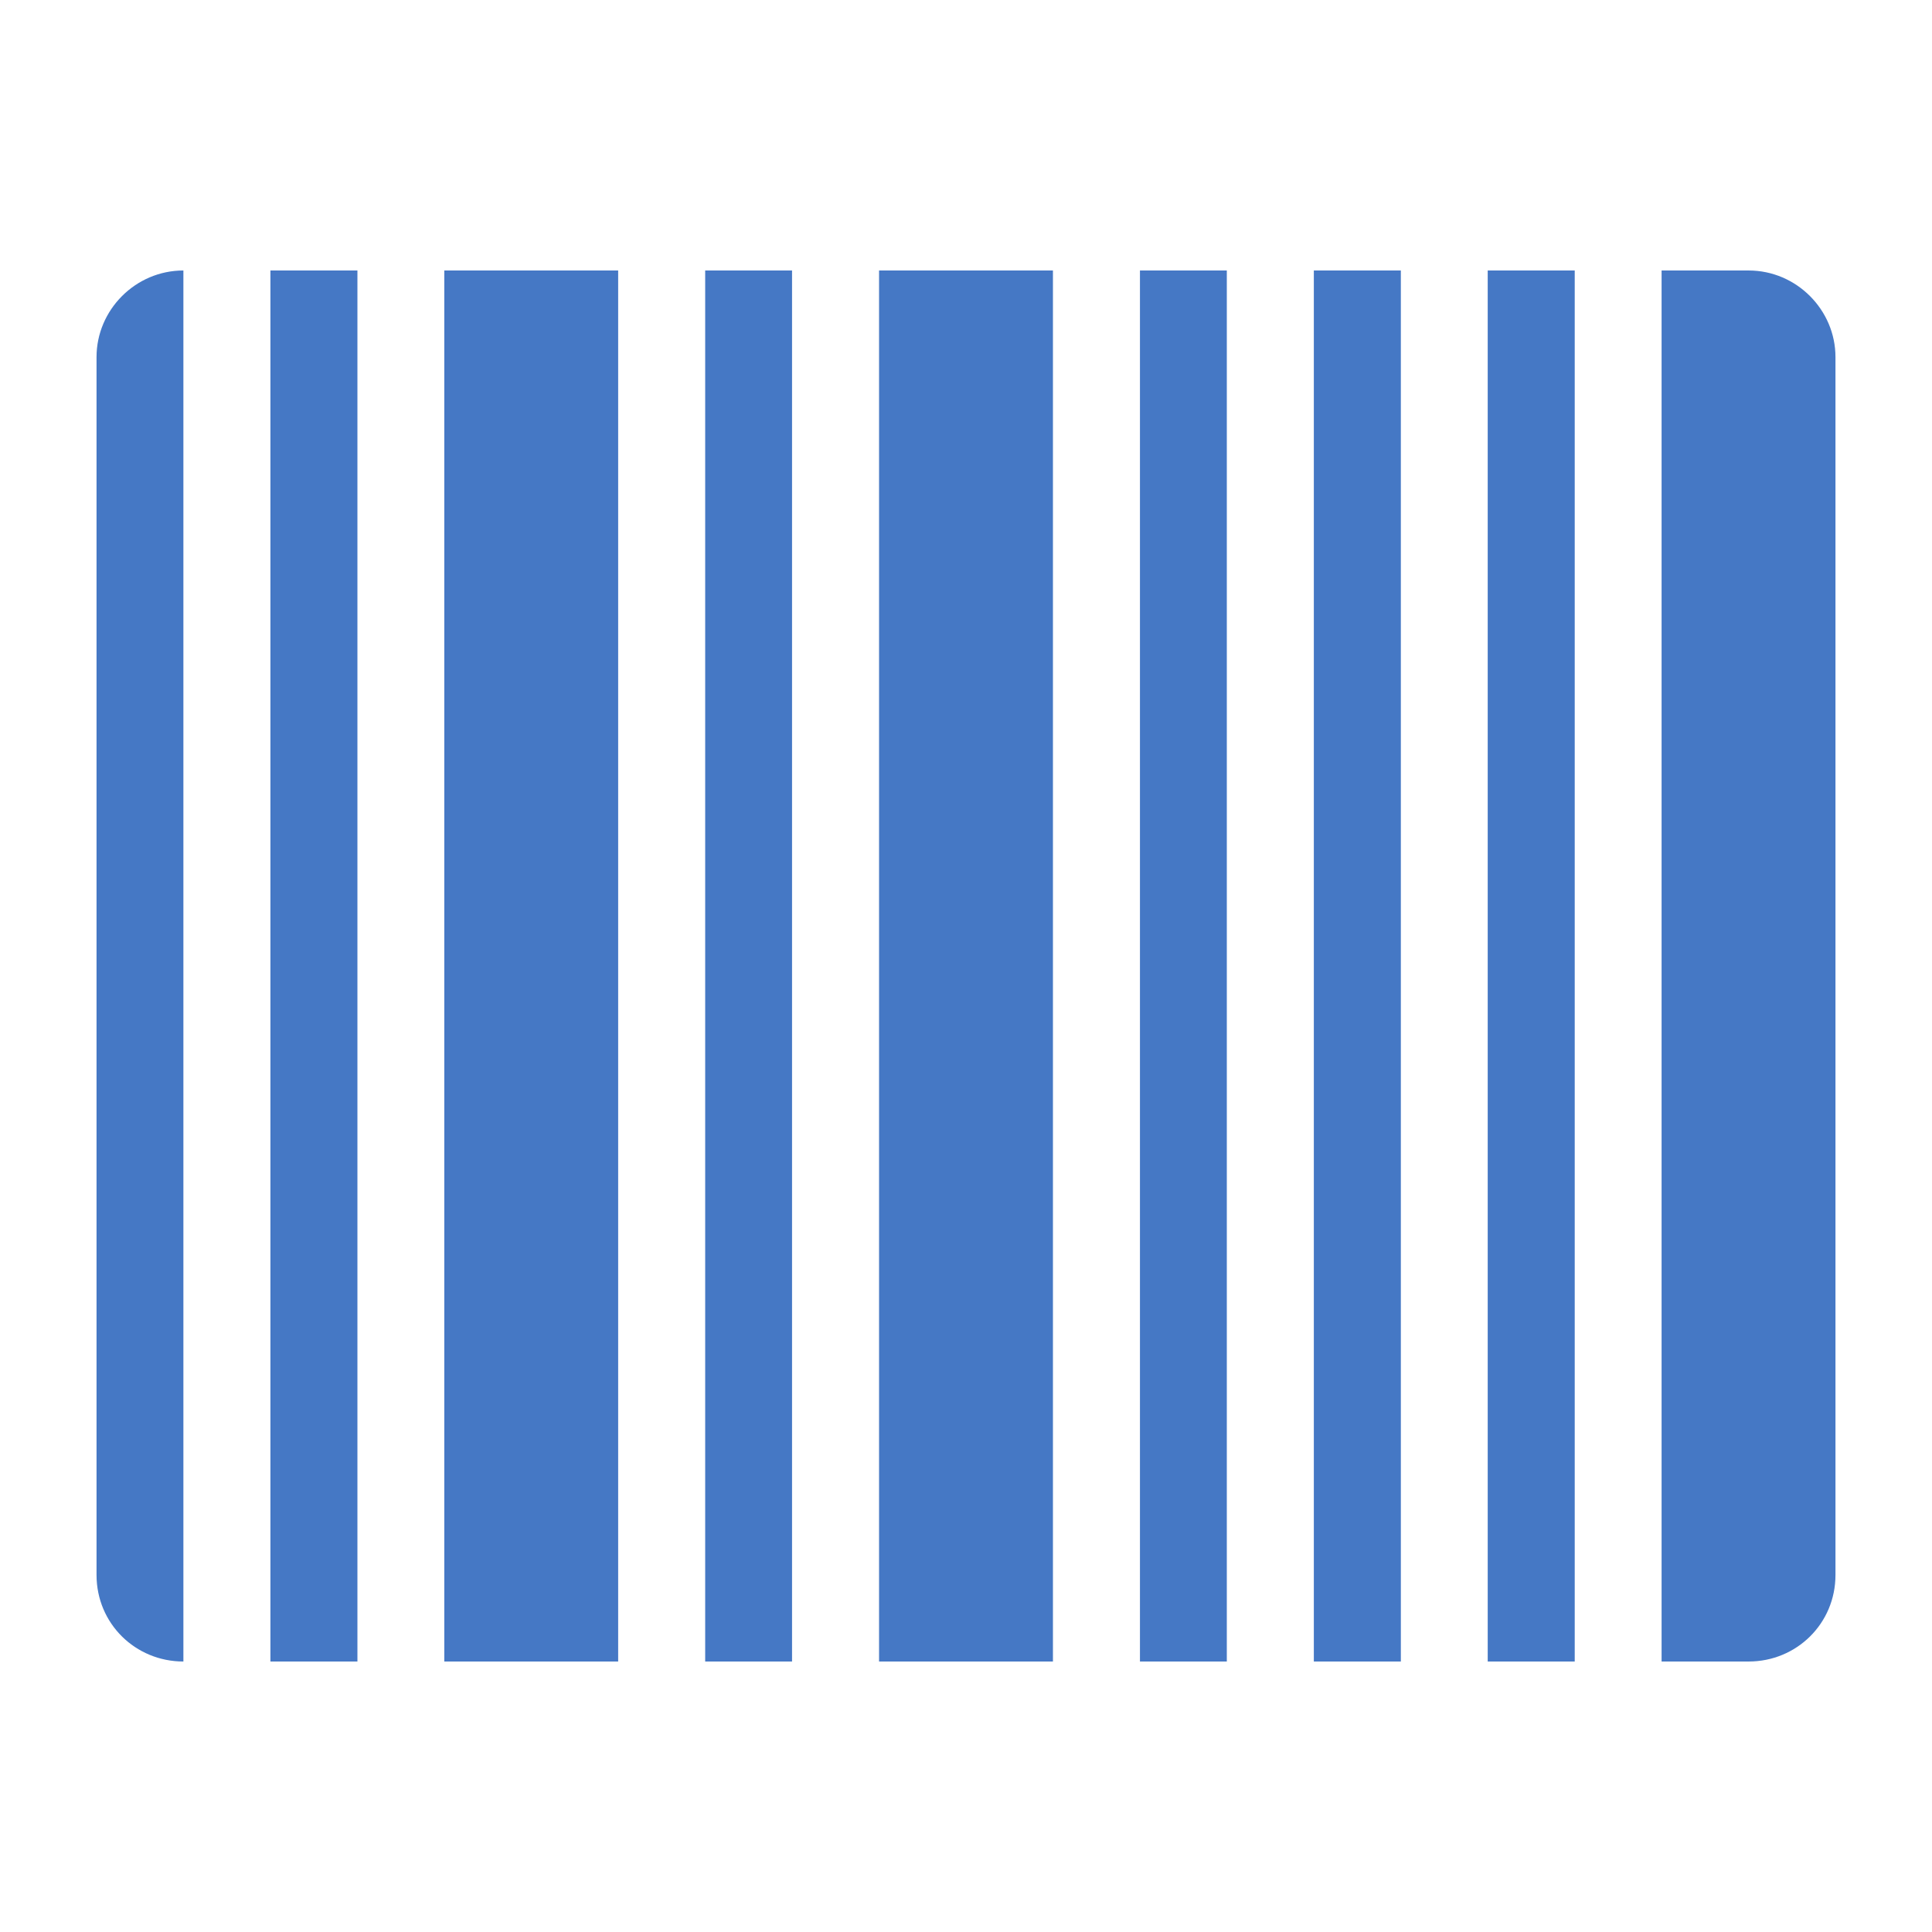 <?xml version="1.0" encoding="UTF-8" standalone="no"?>
<!-- Created with Inkscape (http://www.inkscape.org/) -->

<svg
   xmlns:dc="http://purl.org/dc/elements/1.1/"
   xmlns:cc="http://creativecommons.org/ns#"
   xmlns:rdf="http://www.w3.org/1999/02/22-rdf-syntax-ns#"
   xmlns:svg="http://www.w3.org/2000/svg"
   xmlns="http://www.w3.org/2000/svg"
   xmlns:sodipodi="http://sodipodi.sourceforge.net/DTD/sodipodi-0.dtd"
   xmlns:inkscape="http://www.inkscape.org/namespaces/inkscape"
   width="1000"
   height="1000"
   viewBox="0 0 1000 1000"
   id="svg6495"
   version="1.1"
   inkscape:version="0.91 r13725"
   sodipodi:docname="codBarras.svg">
  <defs
     id="defs6497" />
  <sodipodi:namedview
     id="base"
     pagecolor="#ffffff"
     bordercolor="#666666"
     borderopacity="1.0"
     inkscape:pageopacity="0.0"
     inkscape:pageshadow="2"
     inkscape:zoom="0.7"
     inkscape:cx="524.93638"
     inkscape:cy="299.72362"
     inkscape:document-units="px"
     inkscape:current-layer="layer1"
     showgrid="false"
     units="px"
     inkscape:snap-page="true"
     inkscape:window-width="1920"
     inkscape:window-height="1053"
     inkscape:window-x="0"
     inkscape:window-y="0"
     inkscape:window-maximized="1" />
  <g
     inkscape:label="Capa 1"
     inkscape:groupmode="layer"
     id="layer1"
     transform="translate(0,-52.362)">
    <path
       inkscape:connector-curvature="0"
       id="path4460"
       style="fill:#4578c5;fill-opacity:1;fill-rule:nonzero;stroke:none"
       d="m 455,912.359 89.999,0 0,-135.195 -89.999,0 z m -89.999,0 44.96,0 0,-135.195 -44.96,0 z m -225.037,0 45.039,0 0,-135.195 -45.039,0 z m 89.999,0 89.999,0 0,-135.195 -89.999,0 z m 360.075,0 44.96,0 0,-135.195 -44.96,0 z M 49.965,867.556 c 0,25.153 20.122,44.803 44.96,44.803 l 0,-135.195 -44.96,0 z m 720.072,44.803 45.039,0 0,-135.195 -45.039,0 z m -89.999,0 45.039,0 0,-135.195 -45.039,0 z m 179.998,0 45.039,0 c 24.838,0 44.96,-19.65 44.96,-44.803 l 0,-90.392 -89.999,0 z M 725.077,192.366 l -45.039,0 0,597.139 45.039,0 z m 224.958,44.803 c 0,-24.366 -20.122,-44.803 -44.96,-44.803 l -45.039,0 0,597.139 89.999,0 z m -315.036,-44.803 -44.96,0 0,597.139 44.96,0 z m 180.077,0 -45.039,0 0,597.139 45.039,0 z m -720.15,0 c -24.838,0 -44.96,20.437 -44.96,44.803 l 0,552.336 44.96,0 z m 90.078,0 -45.039,0 0,597.139 45.039,0 z m 134.959,0 -89.999,0 0,597.139 89.999,0 z m 89.999,0 -44.96,0 0,597.139 44.96,0 z m 135.038,0 -89.999,0 0,597.139 89.999,0 0,-597.139"
       sodipodi:nodetypes="cccccccccccccccccccccccccscccscccccccccccssccccccccsscccscccccccccccsccccccccccccccccccccccc" />
    <path
       inkscape:connector-curvature="0"
       id="path4170"
       style="fill:#4578c5;fill-opacity:1;fill-rule:nonzero;stroke:none"
       d="m 69.681,-339.063 c 0.691,0 1.25,-0.568 1.25,-1.222 0,-0.699 -0.56,-1.266 -1.25,-1.266 -0.691,0 -1.25,0.568 -1.25,1.266 0,0.655 0.559,1.222 1.25,1.222 z m 16.25,2.489 -9.999,0 0,-16.242 c 0,-0.699 -0.561,-1.222 -1.25,-1.222 l -12.501,0 c -0.689,0 -1.25,0.524 -1.25,1.222 l 0,16.242 -9.999,0 0,-26.982 17.5,-17.464 17.5,17.464 0,26.982 z m 0,5.021 -9.999,0 0,-2.489 9.999,0 0,2.489 z m -12.5,0 -10.001,0 0,-19.997 10.001,0 0,19.997 z m -12.501,0 -9.999,0 0,-2.489 9.999,0 0,2.489 z m 17.5,-47.503 5.001,0 0,9.474 -5.001,-4.977 0,-4.497 z m 17.136,21.612 -9.635,-9.649 0,-13.229 c 0,-0.655 -0.559,-1.222 -1.25,-1.222 l -7.501,0 c -0.689,0 -1.248,0.568 -1.248,1.222 l 0,3.231 -6.617,-6.593 c -0.225,-0.218 -0.537,-0.393 -0.884,-0.393 -0.344,0 -0.657,0.175 -0.883,0.393 l -26.251,26.24 c -0.227,0.218 -0.365,0.524 -0.365,0.873 0,0.699 0.559,1.266 1.248,1.266 0.346,0 0.658,-0.131 0.885,-0.349 l 5.365,-5.37 0,30.737 c 0,0.655 0.559,1.222 1.25,1.222 l 37.5,0 c 0.691,0 1.25,-0.568 1.25,-1.222 l 0,-30.737 5.365,5.37 c 0.227,0.218 0.539,0.349 0.883,0.349 0.691,0 1.25,-0.568 1.25,-1.266 0,-0.349 -0.14,-0.655 -0.364,-0.873" />
    <path
       inkscape:connector-curvature="0"
       id="path4172"
       style="fill:#4578c5;fill-opacity:1;fill-rule:nonzero;stroke:none"
       d="m 268.288,-331.553 c -13.808,0 -25,-11.177 -25,-25.017 0,-13.797 11.193,-24.974 25,-24.974 13.808,0 24.999,11.177 24.999,24.974 0,13.84 -11.191,25.017 -24.999,25.017 z m 0,-52.523 c -15.187,0 -27.501,12.356 -27.501,27.506 0,15.194 12.314,27.506 27.501,27.506 15.187,0 27.5,-12.312 27.5,-27.506 0,-15.15 -12.312,-27.506 -27.5,-27.506 z m 8.749,42.656 c -0.599,0.349 -0.802,1.135 -0.457,1.746 0.345,0.568 1.11,0.786 1.708,0.437 0.599,-0.349 0.803,-1.091 0.459,-1.703 -0.346,-0.611 -1.11,-0.786 -1.709,-0.48 z m -8.749,-12.618 c -1.38,0 -2.5,-1.135 -2.5,-2.532 0,-1.353 1.12,-2.489 2.5,-2.489 1.38,0 2.5,1.135 2.5,2.489 0,1.397 -1.121,2.532 -2.5,2.532 z m 11.249,-3.755 -6.428,0 c -0.454,-1.746 -1.821,-3.144 -3.571,-3.58 l 0,-13.928 c 0,-0.699 -0.561,-1.266 -1.25,-1.266 -0.691,0 -1.25,0.568 -1.25,1.266 l 0,13.928 c -2.152,0.568 -3.751,2.489 -3.751,4.803 0,2.794 2.239,5.021 5,5.021 2.328,0 4.266,-1.615 4.821,-3.755 l 6.428,0 c 0.691,0 1.25,-0.568 1.25,-1.266 0,-0.655 -0.559,-1.222 -1.25,-1.222 z m 4.363,-9.212 c -0.597,0.349 -0.802,1.091 -0.455,1.703 0.343,0.611 1.109,0.786 1.705,0.437 0.599,-0.306 0.803,-1.091 0.457,-1.703 -0.344,-0.568 -1.109,-0.786 -1.707,-0.437 z m -15.612,27.943 c -0.691,0 -1.25,0.568 -1.25,1.266 0,0.699 0.559,1.222 1.25,1.222 0.689,0 1.25,-0.524 1.25,-1.222 0,-0.699 -0.561,-1.266 -1.25,-1.266 z m 16.862,-9.212 c -0.597,-0.349 -1.363,-0.131 -1.705,0.48 -0.346,0.568 -0.141,1.353 0.455,1.703 0.599,0.349 1.363,0.131 1.707,-0.48 0.346,-0.568 0.141,-1.353 -0.457,-1.703 z m -32.474,-18.73 c -0.599,-0.349 -1.363,-0.131 -1.709,0.437 -0.344,0.611 -0.14,1.397 0.459,1.703 0.597,0.349 1.363,0.175 1.705,-0.437 0.346,-0.611 0.142,-1.353 -0.455,-1.703 z m 24.361,-4.715 c 0.599,0.349 1.363,0.131 1.709,-0.437 0.344,-0.611 0.14,-1.353 -0.459,-1.703 -0.597,-0.349 -1.363,-0.175 -1.708,0.437 -0.344,0.611 -0.141,1.353 0.457,1.703 z m -27.499,13.928 c -0.691,0 -1.25,0.568 -1.25,1.222 0,0.699 0.559,1.266 1.25,1.266 0.691,0 1.25,-0.568 1.25,-1.266 0,-0.655 -0.559,-1.222 -1.25,-1.222 z m 8.749,-16.067 c -0.597,0.349 -0.802,1.091 -0.457,1.703 0.344,0.568 1.11,0.786 1.707,0.437 0.599,-0.349 0.803,-1.091 0.459,-1.703 -0.346,-0.611 -1.109,-0.786 -1.709,-0.437 z m -6.861,25.585 c -0.599,0.349 -0.803,1.135 -0.459,1.703 0.346,0.611 1.11,0.83 1.709,0.48 0.597,-0.349 0.802,-1.135 0.455,-1.703 -0.343,-0.611 -1.109,-0.83 -1.705,-0.48 z m 8.111,6.855 c -0.597,-0.306 -1.363,-0.131 -1.707,0.48 -0.344,0.611 -0.14,1.353 0.457,1.703 0.6,0.349 1.363,0.131 1.709,-0.437 0.344,-0.611 0.14,-1.397 -0.459,-1.746 z m 27.501,-16.373 c -0.691,0 -1.25,0.568 -1.25,1.222 0,0.699 0.56,1.266 1.25,1.266 0.689,0 1.25,-0.568 1.25,-1.266 0,-0.655 -0.561,-1.222 -1.25,-1.222" />
    <path
       inkscape:connector-curvature="0"
       id="path4198"
       style="fill:#4578c5;fill-opacity:1;fill-rule:nonzero;stroke:none"
       d="m 617.931,-374.101 c 0,-0.655 -0.559,-1.222 -1.249,-1.222 -0.358,0 -0.672,0.131 -0.904,0.393 l 0,0 -32.863,34.055 -17.853,-17.857 c -0.223,-0.218 -0.537,-0.349 -0.882,-0.349 -0.69,0 -1.249,0.568 -1.249,1.266 0,0.349 0.14,0.655 0.367,0.873 l 18.748,18.73 c 0.227,0.262 0.541,0.393 0.886,0.393 0.354,0 0.668,-0.175 0.899,-0.393 l 0,0 33.75,-35.016 0,0 c 0.214,-0.218 0.349,-0.524 0.349,-0.873" />
    <path
       inkscape:connector-curvature="0"
       id="path4202"
       style="fill:#4578c5;fill-opacity:1;fill-rule:nonzero;stroke:none"
       d="m 905.057,-356.593 20.363,-20.346 c 0.227,-0.218 0.367,-0.568 0.367,-0.873 0,-0.699 -0.559,-1.266 -1.249,-1.266 -0.345,0 -0.659,0.131 -0.886,0.349 l -20.363,20.39 -20.368,-20.39 c -0.227,-0.218 -0.537,-0.349 -0.882,-0.349 -0.694,0 -1.253,0.568 -1.253,1.266 0,0.306 0.14,0.655 0.367,0.873 l 20.368,20.346 -20.368,20.389 c -0.227,0.218 -0.367,0.524 -0.367,0.873 0,0.699 0.559,1.266 1.253,1.266 0.345,0 0.655,-0.175 0.882,-0.393 l 20.368,-20.346 20.363,20.346 c 0.227,0.218 0.541,0.393 0.886,0.393 0.69,0 1.249,-0.568 1.249,-1.266 0,-0.349 -0.14,-0.655 -0.367,-0.873 l -20.363,-20.389" />
    <path
       inkscape:connector-curvature="0"
       id="path4216"
       style="fill:#4578c5;fill-opacity:1;fill-rule:nonzero;stroke:none"
       d="m 815.537,-352.816 c -2.071,0 -3.749,-1.659 -3.749,-3.755 0,-2.052 1.678,-3.755 3.749,-3.755 2.072,0 3.75,1.703 3.75,3.755 0,2.096 -1.678,3.755 -3.75,3.755 z m 0,-9.998 c -3.45,0 -6.249,2.794 -6.249,6.244 0,3.449 2.799,6.243 6.249,6.243 3.454,0 6.25,-2.794 6.25,-6.243 0,-3.449 -2.797,-6.244 -6.25,-6.244 z m -21.249,9.998 c -2.072,0 -3.751,-1.659 -3.751,-3.755 0,-2.052 1.678,-3.755 3.751,-3.755 2.07,0 3.749,1.703 3.749,3.755 0,2.096 -1.678,3.755 -3.749,3.755 z m 0,-9.998 c -3.452,0 -6.251,2.794 -6.251,6.244 0,3.449 2.799,6.243 6.251,6.243 3.452,0 6.249,-2.794 6.249,-6.243 0,-3.449 -2.797,-6.244 -6.249,-6.244 z m -21.25,9.998 c -2.072,0 -3.75,-1.659 -3.75,-3.755 0,-2.052 1.678,-3.755 3.75,-3.755 2.07,0 3.751,1.703 3.751,3.755 0,2.096 -1.68,3.755 -3.751,3.755 z m 0,-9.998 c -3.452,0 -6.251,2.794 -6.251,6.244 0,3.449 2.799,6.243 6.251,6.243 3.452,0 6.25,-2.794 6.25,-6.243 0,-3.449 -2.799,-6.244 -6.25,-6.244" />
    <path
       inkscape:connector-curvature="0"
       id="path4232"
       style="fill:#4578c5;fill-opacity:1;fill-rule:nonzero;stroke:none"
       d="m 375.717,-331.553 c -13.808,0 -25,-11.221 -25,-25.017 0,-13.797 11.193,-24.974 25,-24.974 13.808,0 24.999,11.177 24.999,24.974 0,13.797 -11.191,25.017 -24.999,25.017 z m 0,-52.523 c -15.187,0 -27.501,12.312 -27.501,27.506 0,15.194 12.314,27.506 27.501,27.506 15.187,0 27.5,-12.312 27.5,-27.506 0,-15.194 -12.312,-27.506 -27.5,-27.506 z m 2.736,13.753 c -0.971,0 -1.803,0.306 -2.497,0.961 -0.696,0.611 -1.042,1.353 -1.042,2.27 0,0.873 0.346,1.615 1.042,2.227 0.694,0.655 1.526,0.961 2.497,0.961 0.969,0 1.799,-0.306 2.488,-0.961 0.687,-0.611 1.032,-1.353 1.032,-2.227 0,-0.917 -0.344,-1.659 -1.032,-2.27 -0.689,-0.655 -1.519,-0.961 -2.488,-0.961 z m 0.936,25.017 c -0.764,0 -1.303,-0.087 -1.615,-0.349 -0.31,-0.262 -0.466,-0.699 -0.466,-1.397 0,-0.262 0.048,-0.655 0.145,-1.179 0.096,-0.524 0.203,-0.961 0.324,-1.397 l 1.477,-5.065 c 0.143,-0.48 0.242,-1.004 0.297,-1.528 0.053,-0.568 0.08,-0.961 0.08,-1.179 0,-1.091 -0.387,-1.965 -1.16,-2.62 -0.773,-0.655 -1.873,-1.004 -3.3,-1.004 -0.791,0 -1.63,0.131 -2.519,0.393 -0.887,0.306 -1.815,0.611 -2.787,1.004 l -0.396,1.572 c 0.288,-0.087 0.633,-0.218 1.035,-0.349 0.403,-0.087 0.796,-0.175 1.18,-0.175 0.781,0 1.31,0.131 1.586,0.393 0.275,0.262 0.414,0.699 0.414,1.353 0,0.393 -0.046,0.786 -0.135,1.222 -0.09,0.437 -0.201,0.873 -0.334,1.397 l -1.484,5.065 c -0.131,0.568 -0.227,1.048 -0.288,1.441 -0.058,0.437 -0.089,0.873 -0.089,1.266 0,1.048 0.397,1.921 1.194,2.576 0.797,0.699 1.914,1.048 3.351,1.048 0.935,0 1.755,-0.131 2.461,-0.393 0.708,-0.218 1.653,-0.568 2.838,-1.004 l 0.396,-1.572 c -0.205,0.087 -0.532,0.175 -0.986,0.306 -0.455,0.131 -0.861,0.175 -1.221,0.175" />
    <path
       inkscape:connector-curvature="0"
       id="path4236"
       style="fill:#4578c5;fill-opacity:1;fill-rule:nonzero;stroke:none"
       d="m 482.003,-331.553 c -13.808,0 -25.001,-11.221 -25.001,-25.017 0,-13.797 11.193,-24.974 25.001,-24.974 13.808,0 24.999,11.177 24.999,24.974 0,13.797 -11.191,25.017 -24.999,25.017 z m 0,-52.523 c -15.187,0 -27.501,12.312 -27.501,27.506 0,15.194 12.314,27.506 27.501,27.506 15.187,0 27.499,-12.312 27.499,-27.506 0,-15.194 -12.312,-27.506 -27.499,-27.506 z m 2.5,15.019 -5,0 c -0.691,0 -1.25,0.568 -1.25,1.222 0,0.044 0.015,0.087 0.017,0.087 l -0.015,0 1.25,15.019 0.015,0 c 0.048,0.655 0.573,1.179 1.233,1.179 l 2.501,0 c 0.658,0 1.184,-0.524 1.231,-1.179 l 0.015,0 1.25,-15.019 -0.015,0 c 0,0 0.017,-0.044 0.017,-0.087 0,-0.655 -0.56,-1.222 -1.249,-1.222 z m -2.5,19.997 c -1.38,0 -2.5,1.135 -2.5,2.489 0,1.397 1.121,2.489 2.5,2.489 1.38,0 2.5,-1.091 2.5,-2.489 0,-1.353 -1.12,-2.489 -2.5,-2.489" />
    <path
       inkscape:connector-curvature="0"
       id="path4364"
       style="fill:#4578c5;fill-opacity:1;fill-rule:nonzero;stroke:none"
       d="m 158.894,-340.657 c -0.384,0.306 -0.834,0.568 -1.349,0.742 -0.511,0.175 -1.052,0.262 -1.62,0.262 -1.34,0 -2.358,-0.393 -3.056,-1.222 -0.694,-0.83 -1.061,-1.877 -1.1,-3.187 l -2.336,0 c -0.018,1.048 0.127,1.965 0.428,2.794 0.301,0.786 0.738,1.484 1.305,2.052 0.568,0.568 1.257,0.961 2.065,1.266 0.803,0.262 1.703,0.393 2.694,0.393 0.917,0 1.786,-0.087 2.598,-0.349 0.817,-0.262 1.524,-0.655 2.131,-1.179 0.607,-0.48 1.087,-1.135 1.445,-1.877 0.358,-0.786 0.537,-1.659 0.537,-2.663 0,-1.222 -0.288,-2.27 -0.869,-3.144 -0.576,-0.873 -1.463,-1.484 -2.655,-1.746 l 0,-0.044 c 0.773,-0.349 1.41,-0.873 1.925,-1.572 0.515,-0.699 0.773,-1.528 0.773,-2.401 0,-0.961 -0.153,-1.746 -0.454,-2.445 -0.306,-0.655 -0.725,-1.222 -1.253,-1.659 -0.528,-0.437 -1.157,-0.742 -1.882,-0.961 -0.729,-0.218 -1.511,-0.349 -2.353,-0.349 -0.974,0 -1.829,0.175 -2.572,0.48 -0.742,0.349 -1.362,0.786 -1.856,1.353 -0.493,0.568 -0.873,1.222 -1.14,2.052 -0.266,0.786 -0.419,1.659 -0.454,2.62 l 2.336,0 c 0,-0.568 0.074,-1.135 0.223,-1.659 0.144,-0.524 0.371,-1.004 0.672,-1.397 0.301,-0.393 0.685,-0.742 1.153,-0.961 0.467,-0.218 1.013,-0.349 1.637,-0.349 0.991,0 1.816,0.262 2.475,0.786 0.659,0.568 0.987,1.353 0.987,2.445 0,0.524 -0.096,1.004 -0.297,1.397 -0.205,0.437 -0.476,0.786 -0.812,1.048 -0.341,0.262 -0.734,0.48 -1.183,0.611 -0.45,0.175 -0.921,0.218 -1.419,0.218 l -0.768,0 c -0.074,0 -0.157,0 -0.244,0 l 0,2.008 c 0.437,-0.044 0.904,-0.087 1.397,-0.087 0.589,0 1.135,0.087 1.642,0.262 0.502,0.175 0.939,0.393 1.306,0.742 0.367,0.306 0.659,0.742 0.878,1.222 0.218,0.48 0.327,1.004 0.327,1.659 0,0.568 -0.109,1.135 -0.341,1.615 -0.227,0.48 -0.537,0.873 -0.921,1.222 z m 11.911,2.794 2.336,0 0,-20.084 -1.786,0 c -0.127,0.786 -0.367,1.397 -0.716,1.877 -0.349,0.48 -0.773,0.873 -1.279,1.179 -0.502,0.262 -1.065,0.48 -1.69,0.568 -0.624,0.087 -1.266,0.175 -1.925,0.175 l 0,1.921 5.06,0 0,14.364 z m 16.198,-28.685 -50,0 0,-7.51 c 0,-1.397 1.118,-2.489 2.502,-2.489 l 4.999,0 0,3.711 c 0,0.699 0.559,1.266 1.249,1.266 0.69,0 1.249,-0.568 1.249,-1.266 l 0,-3.711 29.999,0 0,3.711 c 0,0.699 0.559,1.266 1.253,1.266 0.69,0 1.249,-0.568 1.249,-1.266 l 0,-3.711 4.999,0 c 1.38,0 2.502,1.091 2.502,2.489 l 0,7.51 z m 0,32.483 c 0,1.397 -1.122,2.489 -2.502,2.489 l -44.996,0 c -1.384,0 -2.502,-1.091 -2.502,-2.489 l 0,-29.995 50,0 0,29.995 z m -2.502,-45.014 -4.999,0 0,-3.755 c 0,-0.655 -0.559,-1.222 -1.249,-1.222 -0.694,0 -1.253,0.568 -1.253,1.222 l 0,3.755 -29.999,0 0,-3.755 c 0,-0.655 -0.559,-1.222 -1.249,-1.222 -0.69,0 -1.249,0.568 -1.249,1.222 l 0,3.755 -4.999,0 c -2.764,0 -5.003,2.27 -5.003,5.021 l 0,39.993 c 0,2.751 2.24,4.977 5.003,4.977 l 44.996,0 c 2.764,0 5.003,-2.227 5.003,-4.977 l 0,-39.993 c 0,-2.751 -2.24,-5.021 -5.003,-5.021" />
    <path
       inkscape:connector-curvature="0"
       id="path4370"
       style="fill:#4578c5;fill-opacity:1;fill-rule:nonzero;stroke:none"
       d="m 713.503,-336.553 -45.001,0 c -1.378,0 -2.5,-1.135 -2.5,-2.532 0,-0.524 0.113,-0.83 0.169,-0.961 0.044,-0.044 0,0 0.077,-0.131 l 22.5,-34.972 c 0.039,-0.087 0.075,-0.131 0.107,-0.218 0.01,0 0.706,-1.222 2.147,-1.222 1.441,0 2.007,0.961 2.081,1.091 0.059,0.175 0.085,0.175 0.174,0.349 l 22.5,34.972 c 0.033,0.044 0.067,0.087 0.103,0.175 0.036,0.087 0.143,0.349 0.143,0.917 0,1.397 -1.122,2.532 -2.501,2.532 z m 4.358,-4.977 -22.5,-34.972 c 0,0 -1.155,-2.576 -4.358,-2.576 -3.014,0 -4.357,2.576 -4.357,2.576 l -22.501,34.972 c 0,0 -0.641,0.83 -0.641,2.445 0,2.794 2.238,5.021 4.999,5.021 l 45.001,0 c 2.761,0 4.999,-2.227 4.999,-5.021 0,-1.746 -0.641,-2.445 -0.641,-2.445 z m -26.858,-5.021 c -1.381,0 -2.5,1.091 -2.5,2.489 0,1.353 1.119,2.489 2.5,2.489 1.38,0 2.5,-1.135 2.5,-2.489 0,-1.397 -1.121,-2.489 -2.5,-2.489 z m 0,-20.04 c -1.381,0 -2.5,1.135 -2.5,2.532 l 1.25,13.753 c 0,0.699 0.559,1.222 1.25,1.222 0.691,0 1.25,-0.524 1.25,-1.222 l 1.25,-13.753 c 0,-1.397 -1.121,-2.532 -2.5,-2.532" />
    <path
       inkscape:connector-curvature="0"
       id="path4534"
       style="fill:#4578c5;fill-opacity:1;fill-rule:nonzero;stroke:none"
       d="m -437.283,834.159 c -13.808,0 -25,-11.19 -25,-25.004 0,-13.81 11.193,-24.996 25,-24.996 13.808,0 24.999,11.186 24.999,24.996 0,13.814 -11.191,25.004 -24.999,25.004 z m 0,-52.502 c -15.187,0 -27.501,12.312 -27.501,27.497 0,15.19 12.314,27.502 27.501,27.502 15.188,0 27.5,-12.312 27.5,-27.502 0,-15.185 -12.312,-27.497 -27.5,-27.497 z m 2.927,34.575 c -0.633,0.524 -1.211,0.825 -2.2,0.899 l 0,-6.597 c 0.421,0.109 0.599,0.236 1.002,0.384 0.403,0.162 0.766,0.349 1.087,0.603 0.32,0.249 0.578,0.55 0.771,0.913 0.191,0.349 0.288,0.799 0.288,1.323 0,1.139 -0.317,1.965 -0.948,2.475 z m -3.851,-9.522 c -0.386,-0.105 -0.532,-0.214 -0.907,-0.367 -0.377,-0.135 -0.706,-0.323 -0.989,-0.546 -0.285,-0.227 -0.519,-0.502 -0.703,-0.817 -0.182,-0.323 -0.275,-0.712 -0.275,-1.161 0,-1 0.269,-1.712 0.812,-2.139 0.539,-0.423 1.073,-0.633 2.062,-0.633 l 0,5.663 z m 5.927,2.257 c -0.606,-0.471 -1.303,-0.86 -2.091,-1.161 -0.788,-0.297 -1.359,-0.559 -2.184,-0.786 l 0,-5.973 c 0.989,0 1.475,0.249 1.924,0.76 0.448,0.511 0.693,1.253 0.73,2.214 l 3.134,0 c 0,-0.926 -0.162,-1.738 -0.481,-2.436 -0.322,-0.703 -0.752,-1.275 -1.293,-1.738 -0.542,-0.45 -1.178,-0.79 -1.912,-1.013 -0.734,-0.227 -1.278,-0.341 -2.103,-0.341 l 0,-1.86 -1.651,0 0,1.86 c -0.825,0 -1.38,0.127 -2.132,0.362 -0.75,0.253 -1.415,0.603 -1.994,1.065 -0.576,0.463 -1.035,1.035 -1.374,1.724 -0.34,0.69 -0.508,1.489 -0.508,2.401 0,1.035 0.184,1.899 0.549,2.598 0.367,0.703 0.848,1.288 1.445,1.751 0.595,0.463 1.265,0.838 2.007,1.126 0.742,0.297 1.255,0.546 2.007,0.751 l 0,6.859 c -1.265,-0.039 -1.939,-0.423 -2.488,-1.139 -0.551,-0.707 -0.817,-1.698 -0.798,-2.947 l -3.135,0 c -0.019,1.061 0.133,2 0.454,2.812 0.323,0.812 0.774,1.489 1.361,2.052 0.586,0.563 1.292,0.987 2.118,1.288 0.826,0.297 1.499,0.463 2.488,0.485 l 0,1.938 1.651,0 0,-1.938 c 0.917,-0.035 1.535,-0.201 2.323,-0.476 0.788,-0.271 1.477,-0.659 2.062,-1.183 0.586,-0.515 1.05,-1.179 1.39,-1.952 0.338,-0.786 0.508,-1.716 0.508,-2.764 0,-1.026 -0.184,-1.873 -0.549,-2.576 -0.366,-0.699 -0.853,-1.288 -1.458,-1.764" />
    <path
       inkscape:connector-curvature="0"
       id="path4546"
       style="fill:#4578c5;fill-opacity:1;fill-rule:nonzero;stroke:none"
       d="m -439.784,1017.738 c -0.196,-0.135 -0.415,-0.262 -0.664,-0.349 -0.244,-0.101 -0.354,-0.179 -0.607,-0.24 l 0,3.964 c 0.603,-0.052 0.952,-0.227 1.34,-0.537 0.384,-0.314 0.576,-0.812 0.576,-1.489 0,-0.323 -0.057,-0.59 -0.175,-0.799 -0.118,-0.214 -0.275,-0.402 -0.472,-0.55 z m 14.465,6.06 -2.502,0 c -0.69,0 -1.249,0.563 -1.249,1.253 0,0.685 0.559,1.249 1.249,1.249 l 2.502,0 c 0.69,0 1.249,-0.563 1.249,-1.249 0,-0.69 -0.559,-1.253 -1.249,-1.253 z m -18.499,-10.671 c 0,0.262 0.057,0.498 0.166,0.685 0.114,0.201 0.258,0.362 0.428,0.498 0.175,0.14 0.375,0.24 0.607,0.327 0.227,0.087 0.314,0.162 0.554,0.21 l 0,-3.397 c -0.607,0 -0.93,0.122 -1.262,0.389 -0.327,0.249 -0.493,0.672 -0.493,1.288 z m 26,-6.829 c -0.69,0 -1.253,-0.563 -1.253,-1.249 0,-0.69 0.563,-1.249 1.253,-1.249 0.69,0 1.249,0.559 1.249,1.249 0,0.685 -0.559,1.249 -1.249,1.249 z m 1.249,17.726 c -0.393,-0.14 -0.808,-0.227 -1.249,-0.227 -2.07,0 -3.75,1.677 -3.75,3.751 0,0.437 0.092,0.864 0.231,1.253 l -40.465,0 c 0.144,-0.389 0.231,-0.816 0.231,-1.253 0,-2.074 -1.681,-3.751 -3.746,-3.751 -0.445,0 -0.86,0.087 -1.253,0.227 l 0,-15.451 c 0.393,0.14 0.808,0.227 1.253,0.227 2.065,0 3.746,-1.677 3.746,-3.75 0,-0.437 -0.087,-0.865 -0.231,-1.249 l 40.465,0 c -0.14,0.384 -0.231,0.812 -0.231,1.249 0,2.074 1.681,3.75 3.75,3.75 0.441,0 0.856,-0.087 1.249,-0.227 l 0,15.451 z m -1.249,4.776 c -0.69,0 -1.253,-0.563 -1.253,-1.253 0,-0.685 0.563,-1.249 1.253,-1.249 0.69,0 1.249,0.563 1.249,1.249 0,0.69 -0.559,1.253 -1.249,1.253 z m -47.498,0 c -0.694,0 -1.253,-0.563 -1.253,-1.253 0,-0.685 0.559,-1.249 1.253,-1.249 0.69,0 1.249,0.563 1.249,1.249 0,0.69 -0.559,1.253 -1.249,1.253 z m 0,-25 c 0.69,0 1.249,0.559 1.249,1.249 0,0.685 -0.559,1.249 -1.249,1.249 -0.694,0 -1.253,-0.563 -1.253,-1.249 0,-0.69 0.559,-1.249 1.253,-1.249 z m 48.747,-2.502 -50,0 c -1.38,0 -2.497,1.126 -2.497,2.502 l 0,25 c 0,1.384 1.118,2.497 2.497,2.497 l 50,0 c 1.38,0 2.502,-1.113 2.502,-2.497 l 0,-25 c 0,-1.375 -1.122,-2.502 -2.502,-2.502 z m -20.961,19.163 c -0.21,0.476 -0.493,0.864 -0.851,1.174 -0.358,0.314 -0.777,0.55 -1.257,0.712 -0.48,0.175 -0.86,0.266 -1.415,0.288 l 0,1.161 -1.009,0 0,-1.161 c -0.607,-0.013 -1.017,-0.114 -1.519,-0.288 -0.506,-0.188 -0.934,-0.437 -1.292,-0.773 -0.358,-0.341 -0.637,-0.751 -0.834,-1.24 -0.196,-0.485 -0.288,-1.035 -0.275,-1.672 l 1.912,0 c -0.009,0.747 0.153,1.336 0.489,1.76 0.332,0.441 0.742,0.664 1.519,0.69 l 0,-4.126 c -0.463,-0.114 -0.773,-0.275 -1.227,-0.45 -0.454,-0.175 -0.86,-0.402 -1.227,-0.677 -0.362,-0.271 -0.655,-0.624 -0.882,-1.048 -0.223,-0.415 -0.332,-0.939 -0.332,-1.563 0,-0.537 0.1,-1.013 0.31,-1.428 0.205,-0.423 0.485,-0.76 0.838,-1.035 0.354,-0.288 0.755,-0.498 1.218,-0.637 0.458,-0.153 0.795,-0.227 1.301,-0.227 l 0,-1.109 1.009,0 0,1.109 c 0.502,0 0.834,0.066 1.279,0.201 0.45,0.14 0.838,0.341 1.166,0.616 0.332,0.275 0.594,0.624 0.79,1.035 0.196,0.423 0.297,0.912 0.297,1.463 l -1.917,0 c -0.022,-0.576 -0.17,-1.022 -0.441,-1.323 -0.279,-0.301 -0.572,-0.463 -1.174,-0.463 l 0,3.585 c 0.502,0.14 0.851,0.301 1.332,0.476 0.48,0.188 0.904,0.415 1.275,0.703 0.371,0.288 0.664,0.637 0.891,1.048 0.223,0.424 0.336,0.939 0.336,1.55 0,0.637 -0.105,1.188 -0.31,1.65 z m -4.039,-14.164 c -5.523,0 -9.998,4.475 -9.998,9.998 0,5.527 4.475,10.003 9.998,10.003 5.523,0 10.003,-4.475 10.003,-10.003 0,-5.523 -4.48,-9.998 -10.003,-9.998 z m -13.749,0 -2.502,0 c -0.69,0 -1.249,0.563 -1.249,1.253 0,0.685 0.559,1.249 1.249,1.249 l 2.502,0 c 0.69,0 1.249,-0.563 1.249,-1.249 0,-0.69 -0.559,-1.253 -1.249,-1.253" />
    <path
       inkscape:connector-curvature="0"
       id="path4548"
       style="fill:#4578c5;fill-opacity:1;fill-rule:nonzero;stroke:none"
       d="m -338.819,1018.123 c 0,0.266 0.057,0.502 0.166,0.69 0.114,0.201 0.258,0.362 0.432,0.502 0.17,0.135 0.371,0.236 0.603,0.323 0.227,0.087 0.319,0.162 0.554,0.214 l 0,-3.401 c -0.607,0 -0.93,0.127 -1.257,0.389 -0.332,0.249 -0.498,0.672 -0.498,1.284 z m 4.039,4.615 c -0.197,-0.14 -0.419,-0.262 -0.664,-0.349 -0.249,-0.1 -0.358,-0.175 -0.611,-0.24 l 0,3.964 c 0.603,-0.048 0.956,-0.223 1.34,-0.537 0.384,-0.314 0.581,-0.812 0.581,-1.489 0,-0.323 -0.061,-0.585 -0.179,-0.799 -0.118,-0.214 -0.275,-0.402 -0.467,-0.55 z m 2.248,2.724 c -0.209,0.476 -0.493,0.865 -0.847,1.175 -0.358,0.314 -0.777,0.55 -1.262,0.712 -0.48,0.179 -0.856,0.262 -1.415,0.288 l 0,1.166 -1.008,0 0,-1.166 c -0.607,-0.01 -1.017,-0.109 -1.519,-0.288 -0.506,-0.188 -0.934,-0.437 -1.292,-0.773 -0.358,-0.336 -0.637,-0.751 -0.834,-1.24 -0.192,-0.485 -0.284,-1.035 -0.275,-1.672 l 1.917,0 c -0.013,0.751 0.148,1.336 0.485,1.764 0.332,0.437 0.747,0.659 1.519,0.685 l 0,-4.126 c -0.463,-0.114 -0.773,-0.275 -1.227,-0.45 -0.45,-0.175 -0.86,-0.397 -1.222,-0.672 -0.367,-0.279 -0.659,-0.629 -0.882,-1.052 -0.227,-0.41 -0.336,-0.939 -0.336,-1.563 0,-0.537 0.105,-1.013 0.31,-1.423 0.205,-0.423 0.485,-0.764 0.838,-1.052 0.354,-0.275 0.755,-0.485 1.218,-0.624 0.458,-0.148 0.795,-0.223 1.301,-0.223 l 0,-1.113 1.008,0 0,1.113 c 0.502,0 0.834,0.061 1.284,0.197 0.445,0.14 0.834,0.341 1.161,0.616 0.332,0.275 0.598,0.624 0.795,1.035 0.192,0.428 0.288,0.913 0.288,1.463 l -1.912,0 c -0.022,-0.572 -0.17,-1.026 -0.441,-1.323 -0.275,-0.301 -0.572,-0.463 -1.175,-0.463 l 0,3.589 c 0.502,0.135 0.851,0.297 1.332,0.471 0.48,0.188 0.908,0.415 1.275,0.703 0.371,0.284 0.664,0.637 0.891,1.048 0.223,0.428 0.336,0.939 0.336,1.55 0,0.637 -0.105,1.188 -0.31,1.65 z m -4.039,-14.159 c -5.523,0 -9.998,4.471 -9.998,9.998 0,5.523 4.475,9.998 9.998,9.998 5.523,0 10.003,-4.475 10.003,-9.998 0,-5.527 -4.479,-9.998 -10.003,-9.998 z m 16.25,17.499 -2.502,0 c -0.69,0 -1.249,0.559 -1.249,1.249 0,0.685 0.559,1.249 1.249,1.249 l 2.502,0 c 0.69,0 1.249,-0.563 1.249,-1.249 0,-0.69 -0.559,-1.249 -1.249,-1.249 z m 7.501,-17.499 c -0.694,0 -1.249,-0.563 -1.249,-1.253 0,-0.685 0.554,-1.249 1.249,-1.249 0.69,0 1.249,0.563 1.249,1.249 0,0.69 -0.559,1.253 -1.249,1.253 z m 1.249,17.722 c -0.389,-0.135 -0.808,-0.223 -1.249,-0.223 -2.074,0 -3.75,1.672 -3.75,3.746 0,0.441 0.092,0.865 0.231,1.253 l -40.46,0 c 0.14,-0.389 0.227,-0.812 0.227,-1.253 0,-2.074 -1.677,-3.746 -3.751,-3.746 -0.437,0 -0.856,0.087 -1.249,0.223 l 0,-15.451 c 0.393,0.14 0.812,0.227 1.249,0.227 2.074,0 3.751,-1.677 3.751,-3.751 0,-0.437 -0.087,-0.86 -0.227,-1.249 l 40.46,0 c -0.14,0.389 -0.231,0.812 -0.231,1.249 0,2.074 1.677,3.751 3.75,3.751 0.441,0 0.86,-0.087 1.249,-0.227 l 0,15.451 z m -1.249,4.776 c -0.694,0 -1.249,-0.563 -1.249,-1.253 0,-0.685 0.554,-1.249 1.249,-1.249 0.69,0 1.249,0.563 1.249,1.249 0,0.69 -0.559,1.253 -1.249,1.253 z m -47.503,0 c -0.69,0 -1.249,-0.563 -1.249,-1.253 0,-0.685 0.559,-1.249 1.249,-1.249 0.694,0 1.253,0.563 1.253,1.249 0,0.69 -0.559,1.253 -1.253,1.253 z m 0,-25 c 0.694,0 1.253,0.563 1.253,1.249 0,0.69 -0.559,1.253 -1.253,1.253 -0.69,0 -1.249,-0.563 -1.249,-1.253 0,-0.685 0.559,-1.249 1.249,-1.249 z m 48.751,-2.502 -50,0 c -1.38,0 -2.497,1.126 -2.497,2.502 l 0,25 c 0,1.375 1.118,2.497 2.497,2.497 l 50,0 c 1.38,0 2.502,-1.122 2.502,-2.497 l 0,-25 c 0,-1.375 -1.122,-2.502 -2.502,-2.502 z m -46.249,-2.497 42.499,0 c 0.694,0 1.253,-0.563 1.253,-1.253 0,-0.685 -0.559,-1.249 -1.253,-1.249 l -42.499,0 c -0.69,0 -1.249,0.563 -1.249,1.249 0,0.69 0.559,1.253 1.249,1.253 z m 4.999,-5.004 32.501,0 c 0.69,0 1.249,-0.559 1.249,-1.249 0,-0.685 -0.559,-1.249 -1.249,-1.249 l -32.501,0 c -0.69,0 -1.249,0.563 -1.249,1.249 0,0.69 0.559,1.249 1.249,1.249 z m 2.502,12.504 -2.502,0 c -0.69,0 -1.249,0.559 -1.249,1.249 0,0.685 0.559,1.249 1.249,1.249 l 2.502,0 c 0.69,0 1.249,-0.563 1.249,-1.249 0,-0.69 -0.559,-1.249 -1.249,-1.249" />
    <path
       inkscape:connector-curvature="0"
       id="path4550"
       style="fill:#4578c5;fill-opacity:1;fill-rule:nonzero;stroke:none"
       d="m -481.648,911.384 c -0.177,0.384 -0.418,0.712 -0.725,0.974 -0.309,0.262 -0.668,0.463 -1.08,0.598 -0.35,0.114 -0.651,0.179 -1.023,0.214 l 0,0.987 -1.25,0 0,-0.987 c -0.407,-0.026 -0.738,-0.1 -1.109,-0.223 -0.431,-0.153 -0.8,-0.367 -1.107,-0.642 -0.307,-0.288 -0.544,-0.624 -0.713,-1.022 -0.167,-0.415 -0.247,-0.877 -0.237,-1.415 l 1.641,0 c -0.01,0.624 0.13,1.113 0.416,1.476 0.252,0.314 0.592,0.476 1.109,0.524 l 0,-3.449 c -0.29,-0.087 -0.539,-0.188 -0.856,-0.314 -0.389,-0.148 -0.738,-0.336 -1.05,-0.563 -0.31,-0.236 -0.563,-0.519 -0.756,-0.873 -0.191,-0.349 -0.288,-0.786 -0.288,-1.301 0,-0.45 0.09,-0.847 0.268,-1.196 0.177,-0.341 0.416,-0.629 0.718,-0.865 0.303,-0.223 0.651,-0.402 1.044,-0.524 0.327,-0.114 0.597,-0.153 0.921,-0.175 l 0,-0.952 1.25,0 0,0.952 c 0.323,0.013 0.589,0.061 0.908,0.148 0.383,0.127 0.718,0.288 1.001,0.515 0.281,0.223 0.506,0.524 0.675,0.86 0.167,0.349 0.253,0.764 0.253,1.227 l -1.641,0 c -0.019,-0.489 -0.147,-0.851 -0.382,-1.113 -0.198,-0.214 -0.442,-0.314 -0.814,-0.349 l 0,3.021 c 0.327,0.105 0.607,0.214 0.952,0.341 0.411,0.148 0.776,0.336 1.093,0.572 0.316,0.24 0.57,0.528 0.762,0.878 0.191,0.349 0.286,0.786 0.286,1.288 0,0.537 -0.089,1 -0.266,1.388 z m -3.493,-12.225 c -4.832,0 -8.749,3.908 -8.749,8.75 0,4.838 3.918,8.75 8.749,8.75 4.833,0 8.751,-3.912 8.751,-8.75 0,-4.842 -3.918,-8.75 -8.751,-8.75 z m 30.001,-12.504 -40.001,0 c -1.381,0 -2.5,1.126 -2.5,2.502 l 0,1.249 c 0,0.69 0.559,1.253 1.25,1.253 0.691,0 1.25,-0.563 1.25,-1.253 l 0,-1.249 40.001,0 0,22.503 -3.75,0 c -0.691,0 -1.25,0.563 -1.25,1.249 0,0.685 0.559,1.249 1.25,1.249 l 3.75,0 c 1.38,0 2.498,-1.126 2.498,-2.497 l 0,-22.503 c 0,-1.375 -1.119,-2.502 -2.498,-2.502 z m -28.436,22.455 c -0.167,-0.127 -0.358,-0.227 -0.568,-0.301 -0.135,-0.052 -0.23,-0.087 -0.333,-0.127 l 0,3.187 c 0.391,-0.061 0.677,-0.188 0.959,-0.397 0.331,-0.262 0.496,-0.677 0.496,-1.24 0,-0.275 -0.051,-0.489 -0.151,-0.672 -0.101,-0.175 -0.235,-0.328 -0.403,-0.45 z m 9.686,5.047 c -0.691,0 -1.25,0.563 -1.25,1.253 0,0.685 0.559,1.249 1.25,1.249 0.689,0 1.25,-0.563 1.25,-1.249 0,-0.69 -0.561,-1.253 -1.25,-1.253 z m 7.499,-14.997 c -0.691,0 -1.25,-0.563 -1.25,-1.253 0,-0.685 0.559,-1.249 1.25,-1.249 0.691,0 1.25,0.563 1.25,1.249 0,0.69 -0.56,1.253 -1.25,1.253 z m 1.25,15.224 c -0.393,-0.14 -0.809,-0.227 -1.25,-0.227 -2.07,0 -3.75,1.677 -3.75,3.75 0,0.437 0.09,0.865 0.231,1.249 l -30.458,0 c 0.138,-0.384 0.229,-0.812 0.229,-1.249 0,-2.074 -1.678,-3.75 -3.75,-3.75 -0.44,0 -0.856,0.087 -1.25,0.227 l 0,-12.954 c 0.394,0.14 0.81,0.227 1.25,0.227 2.072,0 3.75,-1.677 3.75,-3.75 0,-0.437 -0.09,-0.86 -0.229,-1.249 l 30.458,0 c -0.14,0.389 -0.231,0.812 -0.231,1.249 0,2.074 1.68,3.75 3.75,3.75 0.442,0 0.858,-0.087 1.25,-0.227 l 0,12.954 z m -1.25,4.772 c -0.691,0 -1.25,-0.559 -1.25,-1.249 0,-0.69 0.559,-1.249 1.25,-1.249 0.691,0 1.25,0.559 1.25,1.249 0,0.69 -0.56,1.249 -1.25,1.249 z m -37.5,0 c -0.689,0 -1.25,-0.559 -1.25,-1.249 0,-0.69 0.561,-1.249 1.25,-1.249 0.691,0 1.25,0.559 1.25,1.249 0,0.69 -0.559,1.249 -1.25,1.249 z m 0,-22.498 c 0.691,0 1.25,0.563 1.25,1.249 0,0.69 -0.559,1.253 -1.25,1.253 -0.689,0 -1.25,-0.563 -1.25,-1.253 0,-0.685 0.561,-1.249 1.25,-1.249 z m 38.751,-2.502 -40.001,0 c -1.38,0 -2.499,1.127 -2.499,2.502 l 0,22.498 c 0,1.375 1.119,2.502 2.499,2.502 l 40.001,0 c 1.381,0 2.5,-1.127 2.5,-2.502 l 0,-22.498 c 0,-1.375 -1.119,-2.502 -2.5,-2.502 z m -21.895,11.103 c 0,0.223 0.048,0.423 0.143,0.572 0.097,0.166 0.22,0.301 0.368,0.415 0.148,0.114 0.321,0.214 0.517,0.275 0.117,0.048 0.198,0.087 0.281,0.109 l 0,-2.733 c -0.38,0.022 -0.646,0.109 -0.885,0.288 -0.283,0.21 -0.425,0.572 -0.425,1.074 z m -9.354,-6.099 c -0.691,0 -1.25,0.559 -1.25,1.249 0,0.69 0.559,1.249 1.25,1.249 0.691,0 1.25,-0.559 1.25,-1.249 0,-0.69 -0.559,-1.249 -1.25,-1.249" />
    <path
       inkscape:connector-curvature="0"
       id="path4604"
       style="fill:#4578c5;fill-opacity:1;fill-rule:nonzero;stroke:none"
       d="m -447.284,1117.369 -20.001,0 0,2.502 20.001,0 0,-2.502 z m 9.998,5.003 -29.999,0 0,2.497 29.999,0 0,-2.497 z m -27.497,-25 -2.502,0 0,14.997 2.502,0 0,-14.997 z m 27.497,29.999 -29.999,0 0,2.497 29.999,0 0,-2.497 z m -4.999,4.999 -25,0 0,2.502 25,0 0,-2.502 z m 7.501,10.736 -2.864,-2.873 c -0.231,-0.223 -0.541,-0.362 -0.886,-0.362 -0.345,0 -0.655,0.14 -0.882,0.362 l -4.117,4.126 -4.117,-4.126 c -0.227,-0.223 -0.537,-0.362 -0.882,-0.362 -0.41,0 -0.755,0.21 -0.982,0.511 l -0.018,-0.013 -2.751,3.663 -2.751,-3.663 -0.018,0.013 c -0.227,-0.301 -0.572,-0.511 -0.982,-0.511 -0.345,0 -0.655,0.14 -0.886,0.362 l -4.113,4.126 -4.117,-4.126 c -0.227,-0.223 -0.541,-0.362 -0.882,-0.362 -0.345,0 -0.659,0.14 -0.886,0.362 l -2.864,2.873 0,-48.236 34.998,0 0,48.236 z m 1.249,-50.733 -37.5,0 c -0.69,0 -1.249,0.559 -1.249,1.249 l 0,52.497 c 0,0.69 0.559,1.253 1.249,1.253 0.349,0 0.659,-0.14 0.886,-0.362 l 4.117,-4.126 4.117,4.126 c 0.223,0.223 0.537,0.362 0.882,0.362 0.345,0 0.659,-0.14 0.882,-0.362 l 3.982,-3.991 2.886,3.851 0.018,-0.013 c 0.227,0.301 0.572,0.515 0.982,0.515 0.41,0 0.755,-0.214 0.982,-0.515 l 0.018,0.013 2.886,-3.851 3.982,3.991 c 0.223,0.223 0.537,0.362 0.882,0.362 0.345,0 0.659,-0.14 0.882,-0.362 l 4.117,-4.126 4.117,4.126 c 0.227,0.223 0.537,0.362 0.882,0.362 0.694,0 1.253,-0.563 1.253,-1.253 l 0,-52.497 c 0,-0.69 -0.559,-1.249 -1.253,-1.249 z m -8.75,4.999 -2.497,0 0,14.997 2.497,0 0,-14.997 z m 4.999,0 -2.497,0 0,14.997 2.497,0 0,-14.997 z m -14.997,0 -2.502,0 0,14.997 2.502,0 0,-14.997 z m -4.999,0 -4.999,0 0,14.997 4.999,0 0,-14.997 z m 9.998,0 -2.502,0 0,14.997 2.502,0 0,-14.997" />
    <path
       inkscape:connector-curvature="0"
       id="path4606"
       style="fill:#4578c5;fill-opacity:1;fill-rule:nonzero;stroke:none"
       d="m -339.783,1127.372 -25,0 0,2.497 25,0 0,-2.497 z m 2.502,16.163 -4.117,-3.301 c -0.227,-0.223 -0.541,-0.362 -0.886,-0.362 -0.345,0 -0.655,0.14 -0.882,0.362 l -4.117,4.126 -4.117,-4.126 c -0.227,-0.223 -0.537,-0.362 -0.882,-0.362 -0.345,0 -0.655,0.14 -0.886,0.362 l -4.113,4.126 -4.117,-4.126 c -0.227,-0.223 -0.541,-0.362 -0.886,-0.362 -0.341,0 -0.655,0.14 -0.882,0.362 l -4.117,3.301 0,-41.163 30.003,0 0,41.163 z m 1.249,-43.665 -32.501,0 c -0.69,0 -1.249,0.563 -1.249,1.253 l 0,44.996 c 0,0.69 0.559,1.253 1.249,1.253 0.345,0 0.659,-0.14 0.886,-0.362 l 5.265,-4.213 4.213,4.213 c 0.227,0.223 0.537,0.362 0.886,0.362 0.345,0 0.659,-0.14 0.882,-0.362 l 4.117,-4.126 4.117,4.126 c 0.227,0.223 0.537,0.362 0.882,0.362 0.345,0 0.659,-0.14 0.882,-0.362 l 4.218,-4.213 5.265,4.213 c 0.227,0.223 0.541,0.362 0.886,0.362 0.69,0 1.249,-0.563 1.249,-1.253 l 0,-44.996 c 0,-0.69 -0.559,-1.253 -1.249,-1.253 z m -16.25,22.503 -12.5,0 0,2.497 12.5,0 0,-2.497 z m 26.249,-29.999 -32.501,0 c -0.69,0 -1.249,0.559 -1.249,1.249 l 0,3.751 2.502,0 0,-2.502 29.999,0 0,41.163 -4.117,-3.301 c -0.227,-0.223 -0.537,-0.362 -0.882,-0.362 l 0,3.013 0.096,-0.087 5.27,4.213 c 0.223,0.223 0.537,0.362 0.882,0.362 0.69,0 1.249,-0.563 1.249,-1.249 l 0,-45.001 c 0,-0.69 -0.559,-1.249 -1.249,-1.249 z m -21.25,39.997 -17.499,0 0,2.502 17.499,0 0,-2.502 z m 2.502,-27.497 -2.502,0 0,12.496 2.502,0 0,-12.496 z m 4.999,0 -2.502,0 0,12.496 2.502,0 0,-12.496 z m -15.002,0 -4.999,0 0,12.496 4.999,0 0,-12.496 z m -7.501,0 -2.497,0 0,12.496 2.497,0 0,-12.496 z m 12.5,0 -2.497,0 0,12.496 2.497,0 0,-12.496" />
    <path
       inkscape:connector-curvature="0"
       id="path4738"
       style="fill:#4578c5;fill-opacity:1;fill-rule:nonzero;stroke:none"
       d="m 1028.001,-331.983 -14.997,-4.279 0,-44.9 14.997,4.279 0,44.9 z m -17.499,-4.279 -14.997,4.279 0,-44.9 14.997,-4.279 0,44.9 z m -17.499,4.279 -15.002,-4.279 0,-44.9 15.002,4.279 0,44.9 z m 36.587,-47.027 0.01,-0.013 -17.503,-4.999 0,0.013 c -0.109,-0.026 -0.218,-0.061 -0.341,-0.061 -0.118,0 -0.227,0.035 -0.336,0.061 l 0,-0.013 -17.159,4.899 -17.154,-4.899 -0.01,0.013 c -0.109,-0.026 -0.218,-0.061 -0.336,-0.061 -0.69,0 -1.249,0.559 -1.249,1.249 l 0,47.498 c 0,0.576 0.389,1.039 0.912,1.188 l -0.01,0.013 17.503,4.999 0,-0.01 c 0.109,0.022 0.218,0.061 0.336,0.061 0.122,0 0.231,-0.039 0.341,-0.061 l 0,0.01 17.154,-4.899 17.159,4.899 0,-0.01 c 0.114,0.022 0.218,0.061 0.341,0.061 0.69,0 1.249,-0.563 1.249,-1.249 l 0,-47.503 c 0,-0.576 -0.393,-1.039 -0.912,-1.188" />
  </g>
</svg>
